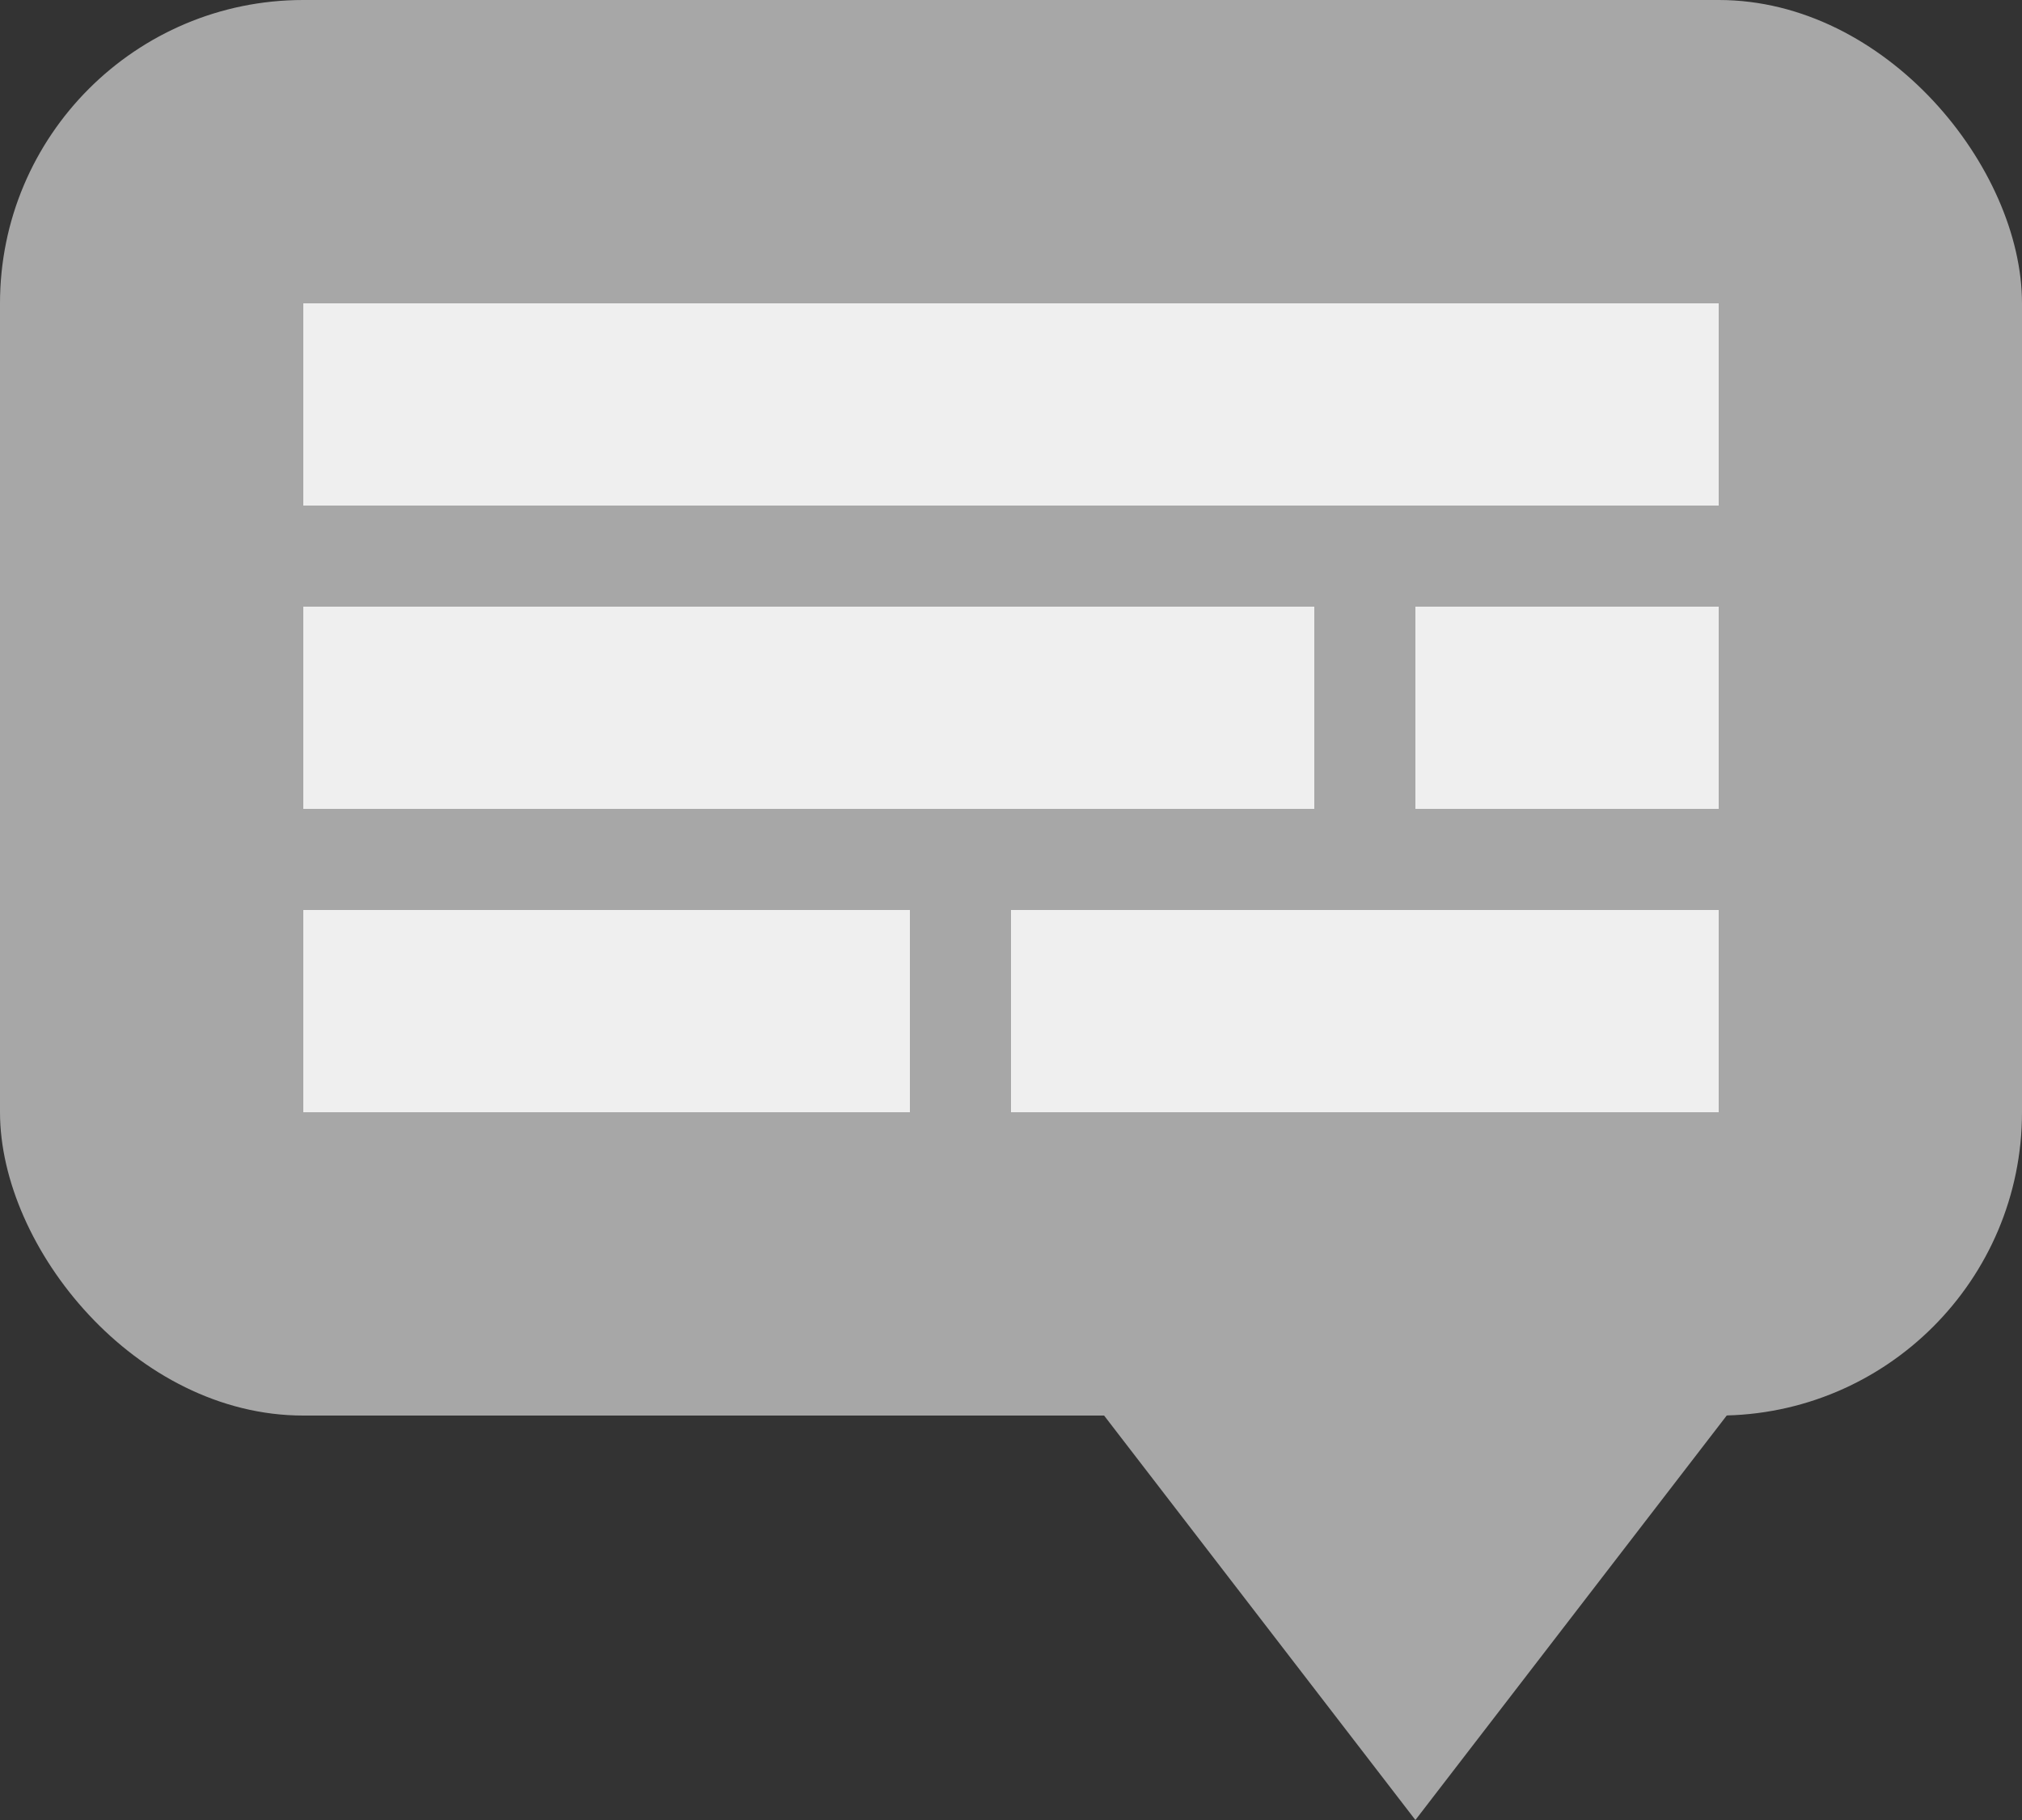 <svg width="20" height="18" viewBox="0 0 20 18" fill="none" xmlns="http://www.w3.org/2000/svg">
<rect x="0" y="0" width="20" height="18" fill="#333333" stroke="none"/>
<g clip-path="url(#clip0_8_2)">
<rect width="20" height="14" rx="3" fill="#A7A7A7"/>
<path d="M14 18L10.536 13.5L17.464 13.5L14 18Z" fill="#A7A7A7"/>
<line x1="3" y1="4" x2="17" y2="4" stroke="#EFEFEF" stroke-width="2"/>
<line x1="3" y1="7" x2="13" y2="7" stroke="#EFEFEF" stroke-width="2"/>
<line x1="3" y1="10" x2="9" y2="10" stroke="#EFEFEF" stroke-width="2"/>
<line x1="10" y1="10" x2="17" y2="10" stroke="#EFEFEF" stroke-width="2"/>
<line x1="14" y1="7" x2="17" y2="7" stroke="#EFEFEF" stroke-width="2"/>
</g>
<defs>
<clipPath id="clip0_8_2">
<rect width="20" height="18" fill="white"/>
</clipPath>
</defs>
</svg>
